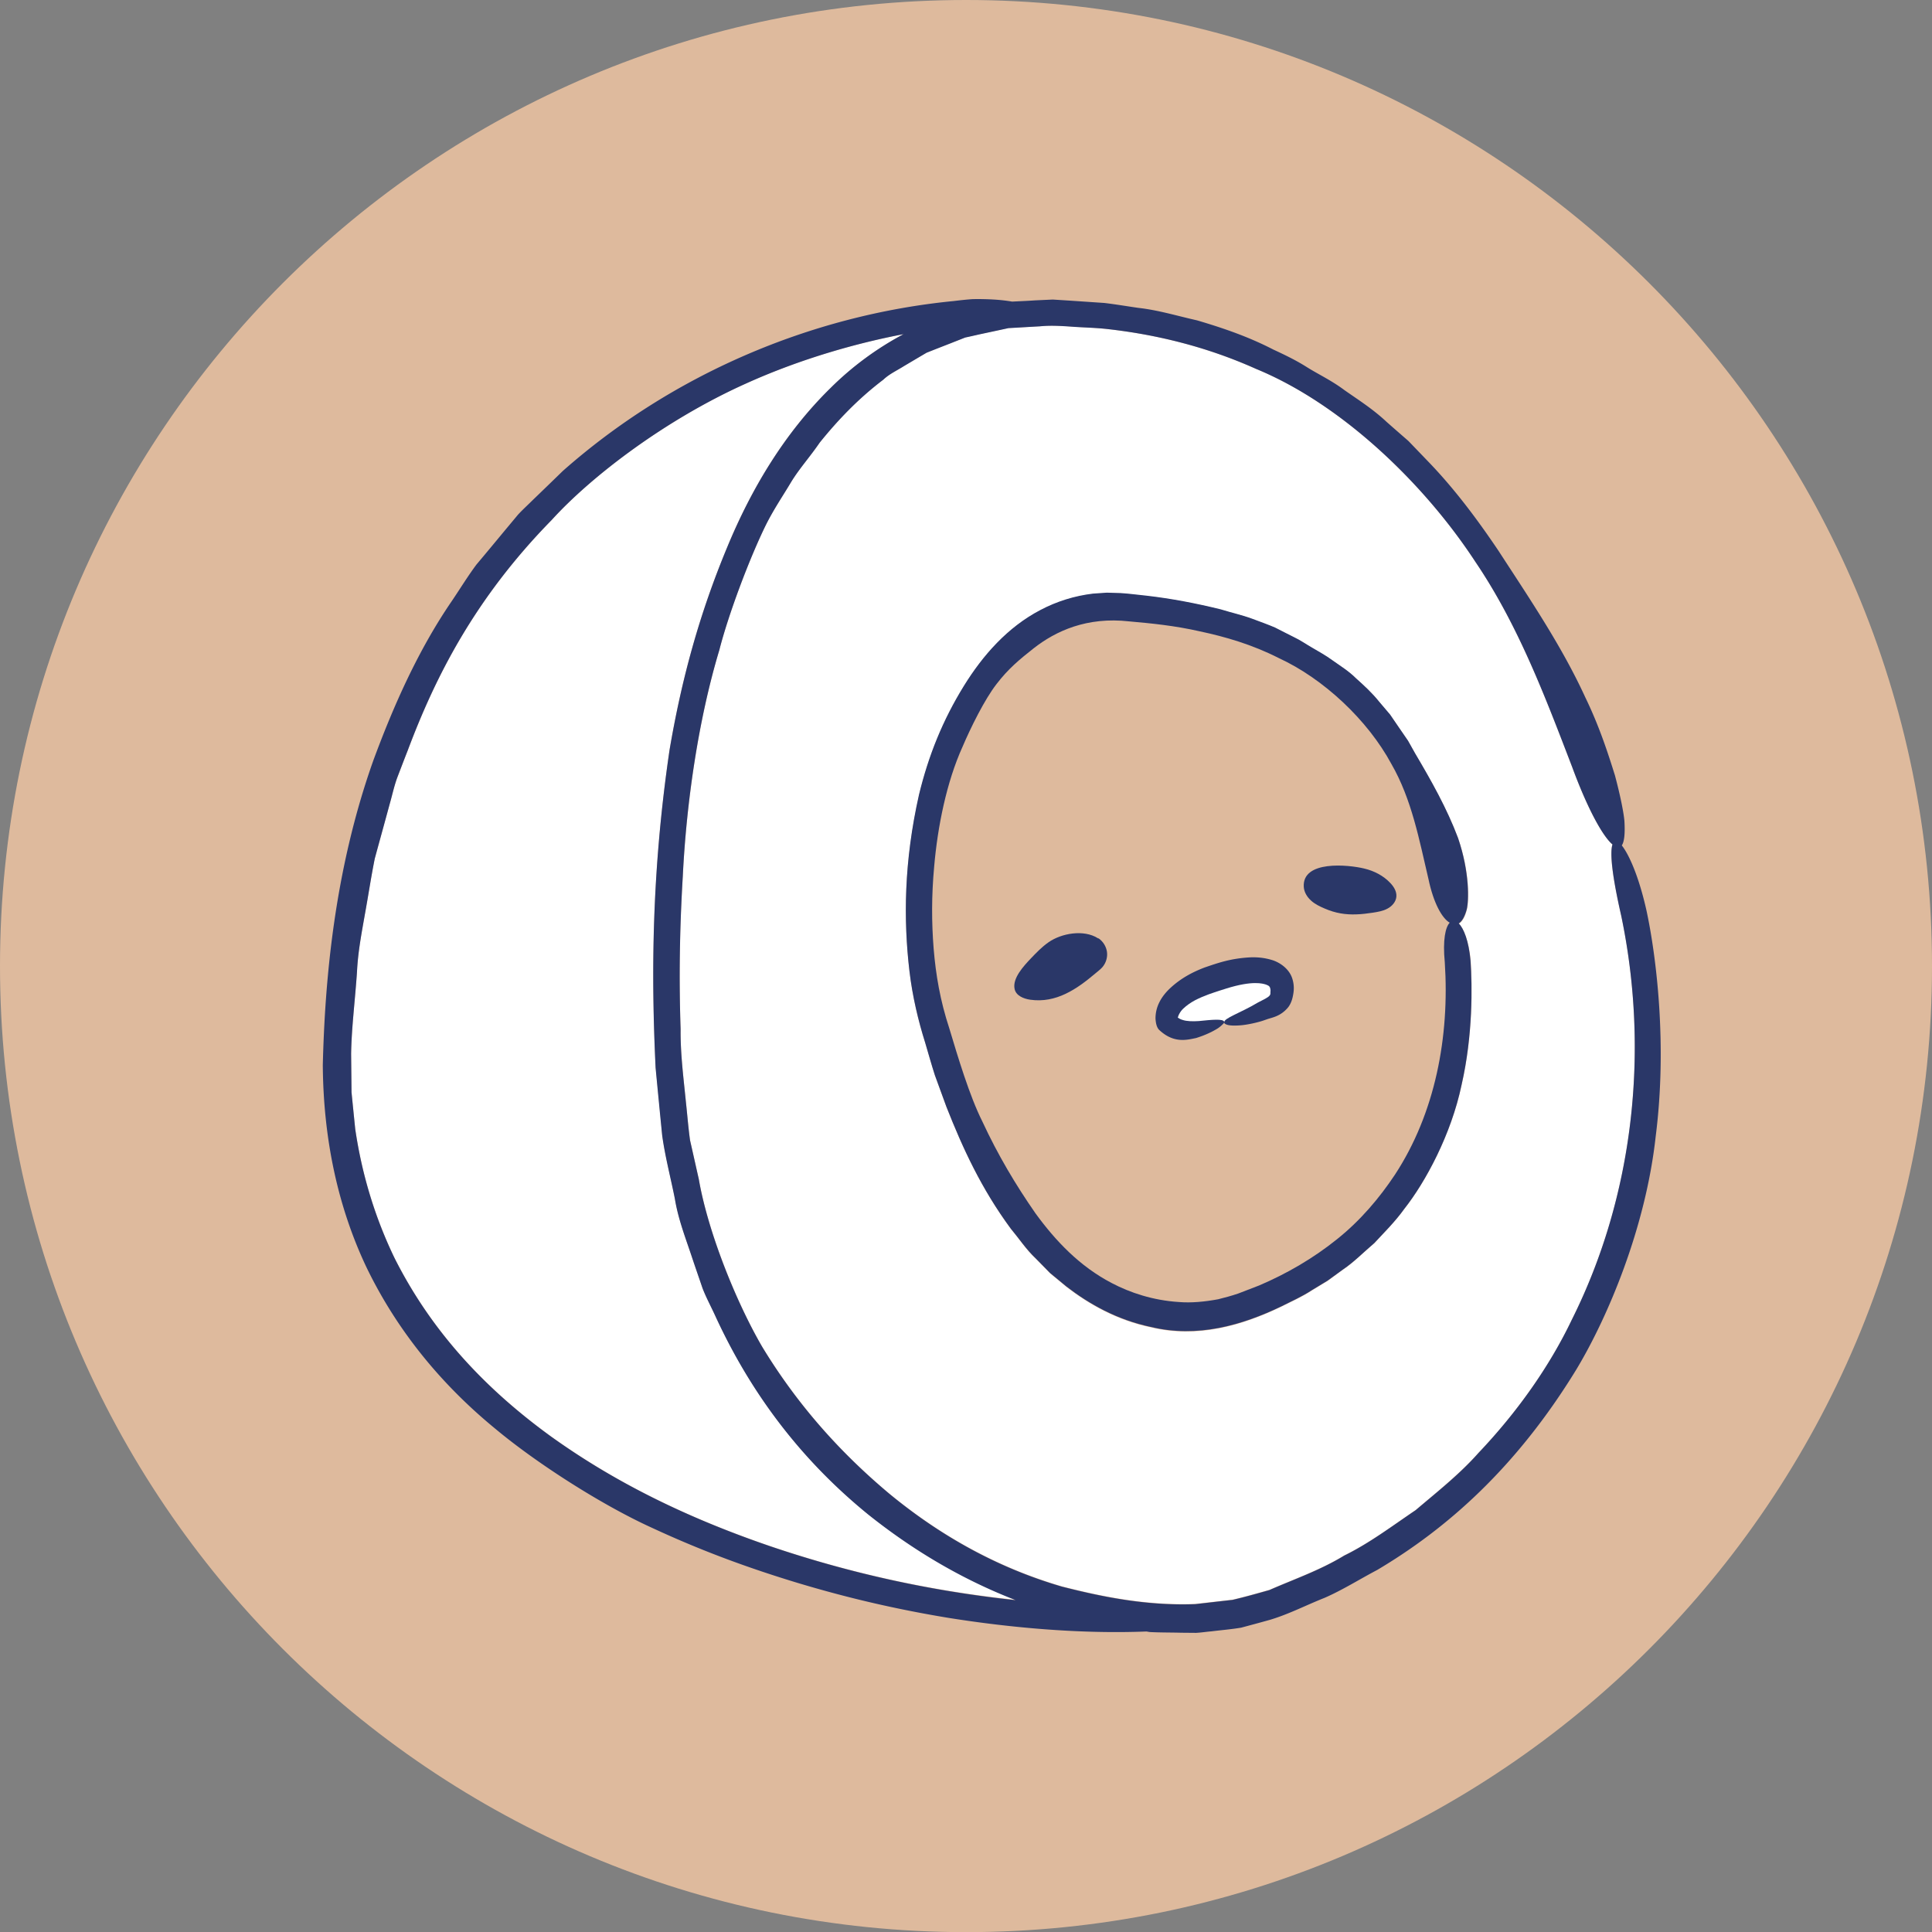 <svg version="1.1" id="Layer_1" xmlns="http://www.w3.org/2000/svg" x="0" y="0" viewBox="0 0 141.25 141.25" style="enable-background:new 0 0 141.25 141.25" xml:space="preserve"><rect x="0" y="0" width="141.25" height="141.25" fill="#808080" stroke="none"/><style>.st0{fill:#deba9d}.st1{fill:#fff}.st2{fill:#2a3768}</style><path class="st0" d="M141.25 70.63c0 39.01-31.62 70.63-70.63 70.63C31.62 141.25 0 109.63 0 70.63 0 31.62 31.62 0 70.63 0c39 0 70.62 31.62 70.62 70.63"/><path class="st1" d="M52.31 96.21c-.31-.68-.67-1.34-.94-2.03-.24-.71-.48-1.42-.73-2.14-.47-1.43-1.04-2.86-1.29-4.39-.3-1.52-.71-3.05-.93-4.65-.15-1.6-.31-3.24-.48-4.94-.33-6.71-.3-14.25 1.01-23.22.88-5.18 2.18-9.94 4.22-14.84 1.77-4.28 4.19-8.34 7.54-11.62 1.57-1.56 3.38-2.9 5.36-3.95-3.3.62-7.48 1.77-11.54 3.61-5.9 2.65-11.29 6.78-14.18 9.96-5.67 5.78-8.54 11.55-10.53 16.85-.26.66-.51 1.32-.76 1.97-.25.65-.38 1.33-.58 1.99-.36 1.33-.72 2.64-1.08 3.95-.27 1.33-.47 2.69-.72 4.06-.24 1.37-.51 2.76-.58 4.22-.14 2.08-.4 4.1-.43 6.01l.03 2.8c.09.91.18 1.8.27 2.68.51 3.49 1.52 6.63 2.87 9.43 2.8 5.57 6.83 9.7 11.41 13.03 4.62 3.32 9.84 5.92 16.04 8.04a81.91 81.91 0 0 0 17.98 3.93c-4.19-1.62-7.76-3.85-10.77-6.25-5.13-4.15-8.7-9.09-11.19-14.5"/><path class="st1" d="M117.89 61.74c-.73-.62-1.83-2.63-2.95-5.67-1.99-5.19-3.95-10.39-7.09-15.02-3.74-5.71-9.77-11.51-16.02-14.08-3.7-1.66-7.4-2.52-10.84-2.91-.86-.1-1.72-.12-2.55-.18-.83-.06-1.65-.11-2.42-.03-.78.05-1.54.09-2.29.13-.73.16-1.44.31-2.14.46-.35.08-.69.15-1.03.23-.32.13-.64.26-.96.38-.63.25-1.25.49-1.85.73-.56.33-1.11.65-1.65.97-.52.33-1.08.58-1.52 1-1.9 1.44-3.39 3.04-4.65 4.6-.73 1.06-1.51 1.91-2.1 2.9-.58.99-1.25 1.95-1.84 3.13-1.19 2.43-2.73 6.51-3.4 9.14-1.53 5.08-2.4 11.15-2.67 16.53-.25 4.04-.28 7.61-.16 11.18-.02 1.79.21 3.54.39 5.36.1.91.17 1.83.3 2.77.21.92.42 1.87.64 2.84.66 3.82 2.71 8.95 4.63 12.25 2.59 4.27 5.73 7.76 9.3 10.75 3.59 2.95 7.76 5.36 12.62 6.78 2.79.71 6.12 1.42 9.75 1.28.89-.1 1.8-.2 2.73-.31.89-.21 1.78-.46 2.7-.72 1.8-.79 3.72-1.45 5.47-2.52 1.84-.9 3.5-2.15 5.22-3.32 1.58-1.35 3.22-2.64 4.59-4.18 2.84-2.98 5.2-6.33 6.83-9.75 4.51-9.01 5.67-19.6 3.6-29.52-.67-2.92-.85-4.6-.64-5.2m-11.03 17.58c-.77 3.65-2.65 7.12-4.2 9.08-.68.95-1.48 1.73-2.19 2.5-.8.68-1.5 1.4-2.29 1.93-.38.28-.76.56-1.13.83-.39.23-.77.47-1.14.69-.73.48-1.51.82-2.24 1.19-2.87 1.38-6.14 2.33-9.55 1.5-2.46-.52-4.49-1.67-6.15-2.95-.41-.34-.8-.66-1.19-.99-.35-.36-.7-.71-1.04-1.06-.72-.67-1.23-1.47-1.82-2.17-2.17-2.95-3.53-5.92-4.72-8.93-.28-.76-.56-1.53-.84-2.3-.25-.78-.47-1.58-.71-2.38-.5-1.58-.93-3.37-1.15-5.23-.44-3.74-.42-7.98.7-12.91.69-2.85 1.72-5.42 3.29-7.96 1.37-2.21 3.17-4.27 5.58-5.53a11.08 11.08 0 0 1 3.85-1.2l1.01-.07 1.01.03c.66.04 1.26.13 1.89.19 1.83.21 3.64.55 5.43 1 .77.23 1.55.4 2.31.69.62.23 1.16.42 1.66.64.48.24.93.47 1.38.7.45.21.87.5 1.33.77.46.28.97.55 1.51.94.53.37 1.15.76 1.71 1.31.58.51 1.18 1.07 1.69 1.71l.79.93c.23.33.45.66.67.98.22.32.43.63.64.93.18.32.35.62.51.91 1.2 2.03 2.34 4.06 3.15 6.21.87 2.52.79 4.6.63 5.23-.14.54-.34.86-.58 1.01.37.37.73 1.29.87 2.72.11 1.86.16 5.43-.67 9.06"/><path class="st0" d="M104.46 64.27c-.68-2.89-1.23-5.83-2.71-8.42-1.73-3.21-4.96-6.24-8.24-7.75-1.95-.99-3.91-1.56-5.76-1.95-1.84-.42-3.58-.59-5.17-.73-3.09-.35-5.37.71-6.99 1.97-1.03.82-1.86 1.5-2.71 2.61-.89 1.13-1.91 3.23-2.48 4.57-1.18 2.6-1.83 5.87-2.08 8.76-.19 2.17-.19 4.1-.04 6.01.16 1.92.47 3.78 1.15 5.85.6 2.03 1.46 4.92 2.41 6.79 1.14 2.49 2.44 4.66 3.88 6.71 1.46 2.02 3.24 3.89 5.59 5.11 1.33.7 3.01 1.27 4.88 1.38.93.08 1.91-.02 2.89-.2.49-.12.96-.24 1.47-.42.51-.2 1.01-.39 1.53-.59 2.02-.87 3.98-2 5.69-3.38 1.72-1.37 3.12-3.04 4.23-4.72 2.95-4.5 4.01-10.09 3.65-15.54-.16-1.63.05-2.57.38-2.89-.6-.32-1.22-1.45-1.57-3.17"/><path class="st2" d="M120.38 66.59c-.56-2.52-1.29-4.13-1.81-4.78.18-.26.25-.85.19-1.81-.05-.56-.27-1.73-.69-3.31-.49-1.56-1.13-3.57-2.17-5.71-1.71-3.73-4.05-7.18-6.35-10.72-1.32-1.96-3.04-4.34-5.07-6.45l-1.51-1.57c-.54-.47-1.08-.94-1.6-1.4-1.01-.95-2.13-1.65-3.08-2.32-.95-.71-1.9-1.15-2.73-1.67-.82-.52-1.64-.91-2.46-1.29-1.61-.83-3.31-1.47-5.59-2.14-1.43-.32-2.83-.75-4.28-.91-.83-.12-1.66-.26-2.49-.36l-2.51-.17-1.26-.08-1.29.06c-.56.04-1.12.06-1.68.09-.42-.07-.9-.13-1.52-.16-.42-.02-.88-.03-1.37-.02-.45.03-.89.08-1.39.14-10.49 1.03-20.64 5.41-28.57 12.42-.71.69-1.44 1.4-2.18 2.11-.36.36-.75.71-1.1 1.09l-1 1.2c-.67.81-1.35 1.63-2.04 2.45-.64.86-1.2 1.78-1.81 2.68-2.45 3.58-4.25 7.64-5.73 11.65-2.88 8.11-3.54 16.21-3.69 22.26.04 5.35 1.08 10.35 3.22 14.84 2.17 4.47 5.33 8.41 9.36 11.72 3.07 2.57 7.87 5.63 11.51 7.28 3.73 1.73 7.14 2.96 10.6 4.01 3.46 1.04 6.98 1.89 11.03 2.56 4.57.73 9.7 1.19 14.49 1 .09.01.17.03.26.04.76.04 1.52.03 2.27.05l1.11.01c.37-.02.74-.08 1.11-.11.73-.09 1.46-.15 2.18-.27.71-.19 1.42-.38 2.13-.58 1.39-.42 2.63-1.07 3.97-1.6 1.31-.57 2.54-1.35 3.85-2.04 5.09-3.02 10.16-7.47 14.56-14.66 2.3-3.82 5.07-10.36 5.8-17.05.85-6.66.05-13.12-.67-16.48m-64.09 46.45c-6.19-2.12-11.42-4.72-16.04-8.04-4.58-3.33-8.61-7.46-11.41-13.03-1.35-2.8-2.36-5.94-2.87-9.43-.09-.88-.18-1.77-.27-2.68l-.03-2.81c.03-1.91.29-3.92.43-6 .07-1.46.34-2.85.58-4.22.25-1.37.45-2.72.72-4.06.36-1.32.72-2.62 1.08-3.95.19-.66.33-1.34.57-1.99.25-.65.5-1.31.76-1.97 1.99-5.3 4.86-11.07 10.53-16.85 2.89-3.18 8.28-7.31 14.18-9.96 4.06-1.84 8.23-2.99 11.54-3.62a22.67 22.67 0 0 0-5.35 3.95c-3.34 3.28-5.77 7.34-7.54 11.62-2.04 4.9-3.34 9.66-4.22 14.84-1.32 8.98-1.34 16.51-1.02 23.22.16 1.69.32 3.33.48 4.94.22 1.6.63 3.13.93 4.65.25 1.53.82 2.96 1.29 4.39.24.72.49 1.43.73 2.14.27.7.63 1.36.94 2.04 2.49 5.41 6.06 10.35 11.19 14.52 3.01 2.4 6.58 4.63 10.77 6.25-6.9-.74-12.81-2.2-17.97-3.95m58.63-16.56c-1.63 3.42-4 6.77-6.83 9.75-1.37 1.55-3.01 2.84-4.59 4.18-1.72 1.16-3.38 2.42-5.22 3.32-1.75 1.07-3.67 1.73-5.47 2.52-.91.26-1.8.51-2.7.72-.92.1-1.83.21-2.72.31-3.63.14-6.96-.57-9.75-1.28-4.87-1.42-9.03-3.83-12.62-6.79-3.57-2.99-6.71-6.48-9.3-10.75-1.92-3.3-3.97-8.42-4.63-12.25-.22-.97-.43-1.92-.64-2.84-.13-.94-.2-1.86-.3-2.77-.18-1.82-.41-3.57-.39-5.36-.12-3.57-.08-7.14.16-11.18.26-5.38 1.14-11.45 2.67-16.53.67-2.63 2.21-6.72 3.4-9.14.59-1.18 1.25-2.14 1.84-3.13.6-.99 1.37-1.83 2.1-2.9 1.25-1.55 2.74-3.15 4.65-4.6.44-.42 1-.67 1.52-1 .54-.32 1.08-.64 1.64-.97.6-.24 1.22-.48 1.86-.73.32-.13.64-.25.96-.38.34-.07.68-.15 1.03-.23.7-.15 1.41-.3 2.14-.46.75-.04 1.51-.09 2.29-.13.77-.08 1.59-.03 2.42.03.83.06 1.68.07 2.55.17 3.45.39 7.14 1.25 10.84 2.91 6.25 2.57 12.28 8.37 16.02 14.08 3.14 4.63 5.1 9.84 7.09 15.02 1.12 3.04 2.22 5.05 2.95 5.67-.2.6-.03 2.28.64 5.22 2.07 9.91.9 20.5-3.61 29.52"/><path class="st2" d="M106.65 67.51c.23-.14.43-.47.58-1.01.16-.62.23-2.7-.63-5.23-.81-2.16-1.95-4.18-3.15-6.21-.16-.29-.33-.59-.51-.91-.21-.3-.42-.61-.64-.93-.22-.32-.45-.65-.67-.98l-.79-.93c-.51-.64-1.11-1.19-1.69-1.71-.55-.55-1.18-.93-1.71-1.31-.53-.39-1.04-.66-1.51-.94-.47-.27-.88-.56-1.33-.77-.45-.23-.9-.45-1.38-.7-.49-.21-1.04-.41-1.66-.64-.76-.28-1.54-.45-2.31-.69-1.79-.44-3.6-.79-5.43-1-.63-.06-1.23-.15-1.89-.19l-1.01-.03-1.01.07c-1.35.16-2.66.57-3.85 1.2-2.41 1.26-4.21 3.32-5.58 5.53-1.57 2.54-2.6 5.12-3.29 7.96-1.11 4.93-1.14 9.17-.7 12.91.22 1.86.65 3.64 1.15 5.23.24.81.46 1.61.71 2.38.28.77.56 1.54.84 2.3 1.19 3.02 2.55 5.99 4.72 8.93.59.7 1.1 1.49 1.82 2.17.34.35.69.7 1.04 1.06.39.32.79.65 1.2.99 1.66 1.28 3.69 2.43 6.15 2.95 3.42.83 6.69-.12 9.56-1.5.73-.37 1.51-.71 2.24-1.19.37-.23.76-.46 1.14-.69.37-.27.74-.54 1.13-.82.79-.53 1.49-1.25 2.29-1.93.71-.77 1.51-1.55 2.19-2.5 1.54-1.95 3.43-5.43 4.19-9.08.83-3.63.78-7.2.65-9.09-.13-1.42-.49-2.33-.86-2.7m-1.02 2.84c.36 5.45-.7 11.04-3.65 15.54-1.11 1.67-2.51 3.34-4.23 4.71-1.71 1.38-3.67 2.52-5.69 3.38-.51.2-1.02.39-1.53.59-.5.17-.98.3-1.47.42-.98.18-1.96.28-2.89.2-1.87-.12-3.55-.68-4.88-1.38-2.35-1.22-4.12-3.09-5.59-5.11-1.43-2.06-2.73-4.23-3.88-6.71-.94-1.87-1.8-4.76-2.41-6.79-.68-2.07-.99-3.93-1.15-5.85-.15-1.91-.16-3.84.04-6.01.25-2.89.9-6.16 2.08-8.76.57-1.34 1.6-3.44 2.48-4.57.85-1.11 1.67-1.79 2.71-2.61 1.62-1.27 3.9-2.32 6.99-1.97 1.59.14 3.33.31 5.17.73 1.84.39 3.81.96 5.76 1.95 3.28 1.51 6.51 4.54 8.24 7.75 1.49 2.59 2.03 5.54 2.71 8.42.36 1.71.97 2.84 1.55 3.18-.31.32-.52 1.26-.36 2.89"/><path class="st2" d="M94.5 71.61c-.22-.81-1-1.28-1.53-1.43-.57-.17-1.06-.2-1.5-.19-1.5.07-2.44.42-3.39.74-.92.35-1.75.8-2.5 1.49-.27.25-.61.62-.83 1.08a2.602 2.602 0 0 0-.27 1.18c.02.26.06.6.26.81 1.07 1.01 2.03.74 2.71.6.32-.1.64-.22.94-.36.22-.1.44-.22.65-.35.07-.05.14-.1.21-.16.03-.03.07-.06.1-.09l.1-.1c.02-.02.04-.05.04-.08.01.04.04.07.07.1.04.03.1.05.15.07.17.05.36.06.54.06.27 0 .54-.02.8-.06.33-.05.66-.12.99-.21.2-.05.39-.12.59-.19.37-.13.96-.2 1.51-.83.27-.31.37-.75.41-1.01.06-.33.06-.69-.05-1.07"/><path class="st1" d="M91.96 73.3c.39-.2.73-.36.85-.5.11-.15.05-.09.08-.4-.02-.21-.07-.26-.1-.29-.03-.04-.13-.09-.24-.13-.23-.07-.97-.31-2.89.29-1.01.31-1.67.54-2.29.86-.3.16-.61.37-.86.61-.12.11-.22.25-.3.4-.04.07-.07.15-.09.23 0 .01-.01.02-.01.03.1.06.2.13.36.17.29.1.74.11 1.18.08.89-.09 1.81-.19 1.85.06 0 .02.01.03.01.03-.06-.29 1.2-.69 2.45-1.44"/><path class="st2" d="M101.64 64.55c.26.27.48.62.45 1-.03.38-.31.7-.65.88-.33.18-.71.24-1.09.3-.41.06-.8.11-1.18.12-.79.03-1.53-.08-2.33-.43-.35-.15-.71-.32-.99-.58-.29-.26-.5-.61-.53-.99-.13-1.98 3.28-1.63 4.42-1.35.72.17 1.4.52 1.9 1.05m-21.38 4.04c-1.03-.65-2.66-.36-3.6.3-.49.34-.9.77-1.31 1.2-.49.52-1.35 1.43-1.17 2.22.1.48.65.71 1.14.78 1.89.27 3.4-.77 4.76-1.92.17-.15.36-.28.51-.45.27-.31.4-.74.34-1.14-.06-.39-.28-.74-.6-.97-.04 0-.06-.01-.07-.02"/></svg>
